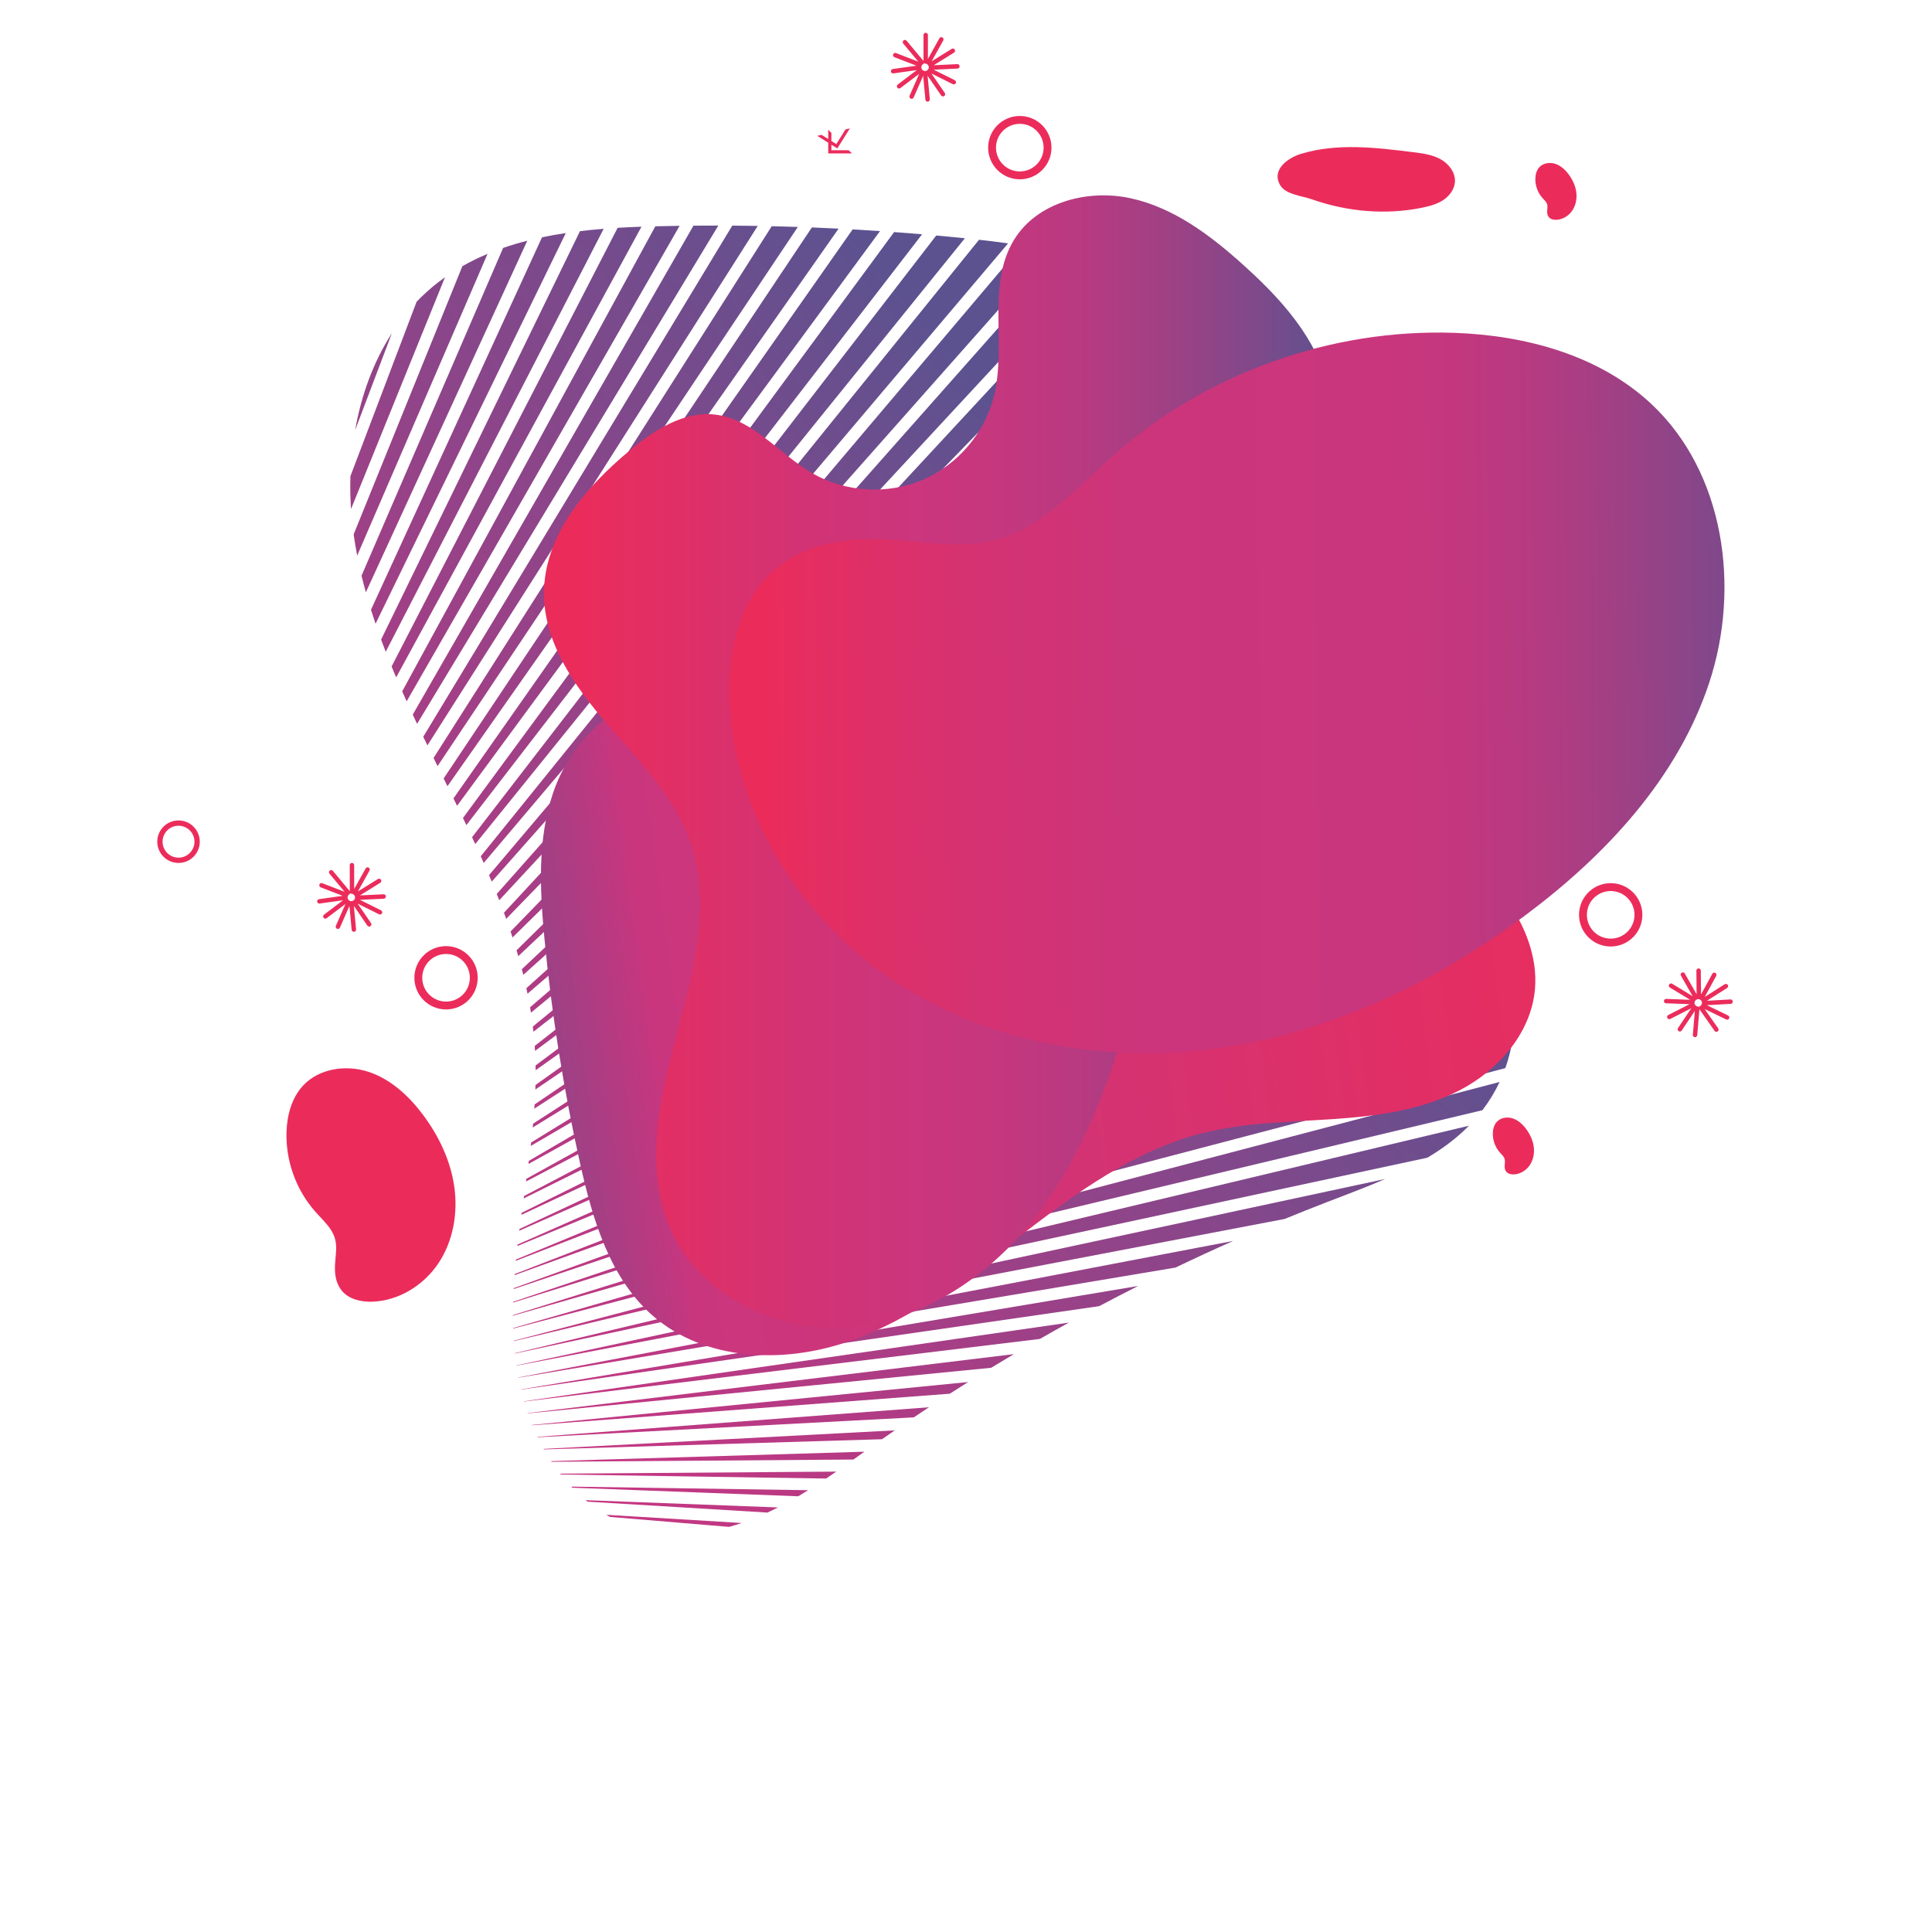 <?xml version="1.0" encoding="UTF-8"?><svg id="Layer_2" xmlns="http://www.w3.org/2000/svg" xmlns:xlink="http://www.w3.org/1999/xlink" viewBox="0 0 1000 1000"><defs><style>.cls-1{fill:url(#linear-gradient);}.cls-1,.cls-2,.cls-3,.cls-4,.cls-5,.cls-6,.cls-7,.cls-8,.cls-9,.cls-10,.cls-11,.cls-12,.cls-13,.cls-14,.cls-15,.cls-16,.cls-17,.cls-18,.cls-19,.cls-20,.cls-21,.cls-22,.cls-23,.cls-24,.cls-25,.cls-26,.cls-27,.cls-28,.cls-29,.cls-30,.cls-31,.cls-32,.cls-33,.cls-34,.cls-35,.cls-36,.cls-37,.cls-38,.cls-39,.cls-40,.cls-41,.cls-42,.cls-43,.cls-44,.cls-45,.cls-46,.cls-47,.cls-48,.cls-49,.cls-50,.cls-51,.cls-52,.cls-53,.cls-54,.cls-55,.cls-56,.cls-57,.cls-58,.cls-59,.cls-60,.cls-61,.cls-62,.cls-63{stroke-width:0px;}.cls-2{fill:url(#New_Gradient_Swatch_copy_13-41);}.cls-3{fill:url(#New_Gradient_Swatch_copy_13-40);}.cls-4{fill:url(#New_Gradient_Swatch_copy_13-42);}.cls-5{fill:url(#New_Gradient_Swatch_copy_13-43);}.cls-6{fill:url(#New_Gradient_Swatch_copy_13-29);}.cls-7{fill:url(#New_Gradient_Swatch_copy_13-26);}.cls-8{fill:url(#New_Gradient_Swatch_copy_13-27);}.cls-9{fill:url(#New_Gradient_Swatch_copy_13-24);}.cls-10{fill:url(#New_Gradient_Swatch_copy_13-25);}.cls-11{fill:url(#New_Gradient_Swatch_copy_13-28);}.cls-12{fill:url(#New_Gradient_Swatch_copy_13-23);}.cls-13{fill:url(#New_Gradient_Swatch_copy_13-20);}.cls-14{fill:url(#New_Gradient_Swatch_copy_13-21);}.cls-15{fill:url(#New_Gradient_Swatch_copy_13-22);}.cls-16{fill:url(#New_Gradient_Swatch_copy_13-32);}.cls-17{fill:url(#New_Gradient_Swatch_copy_13-31);}.cls-18{fill:url(#New_Gradient_Swatch_copy_13-30);}.cls-19{fill:url(#New_Gradient_Swatch_copy_13-33);}.cls-20{fill:url(#New_Gradient_Swatch_copy_13-57);}.cls-21{fill:url(#New_Gradient_Swatch_copy_13-56);}.cls-22{fill:url(#New_Gradient_Swatch_copy_13-59);}.cls-23{fill:url(#New_Gradient_Swatch_copy_13-54);}.cls-24{fill:url(#New_Gradient_Swatch_copy_13-58);}.cls-25{fill:url(#New_Gradient_Swatch_copy_13-55);}.cls-26{fill:url(#New_Gradient_Swatch_copy_13-38);}.cls-27{fill:url(#New_Gradient_Swatch_copy_13-37);}.cls-28{fill:url(#New_Gradient_Swatch_copy_13-39);}.cls-29{fill:url(#New_Gradient_Swatch_copy_13-34);}.cls-30{fill:url(#New_Gradient_Swatch_copy_13-36);}.cls-31{fill:url(#New_Gradient_Swatch_copy_13-35);}.cls-32{fill:url(#New_Gradient_Swatch_copy_13-49);}.cls-33{fill:url(#New_Gradient_Swatch_copy_13-48);}.cls-34{fill:url(#New_Gradient_Swatch_copy_13-46);}.cls-35{fill:url(#New_Gradient_Swatch_copy_13-47);}.cls-36{fill:url(#New_Gradient_Swatch_copy_13-45);}.cls-37{fill:url(#New_Gradient_Swatch_copy_13-44);}.cls-38{fill:url(#New_Gradient_Swatch_copy_13-19);}.cls-39{fill:url(#New_Gradient_Swatch_copy_13-18);}.cls-40{fill:url(#New_Gradient_Swatch_copy_13-17);}.cls-41{fill:url(#New_Gradient_Swatch_copy_13-50);}.cls-42{fill:url(#New_Gradient_Swatch_copy_13-51);}.cls-43{fill:url(#New_Gradient_Swatch_copy_13-53);}.cls-44{fill:url(#New_Gradient_Swatch_copy_13-52);}.cls-45{fill:url(#New_Gradient_Swatch_copy_13-12);}.cls-46{fill:url(#New_Gradient_Swatch_copy_13-13);}.cls-47{fill:url(#New_Gradient_Swatch_copy_13-15);}.cls-48{fill:url(#New_Gradient_Swatch_copy_13-16);}.cls-49{fill:url(#New_Gradient_Swatch_copy_13-14);}.cls-50{fill:url(#New_Gradient_Swatch_copy_13-11);}.cls-51{fill:url(#New_Gradient_Swatch_copy_13-10);}.cls-52{fill:url(#New_Gradient_Swatch_copy_13-9);}.cls-53{fill:url(#New_Gradient_Swatch_copy_13-3);}.cls-54{fill:url(#New_Gradient_Swatch_copy_13-4);}.cls-55{fill:url(#New_Gradient_Swatch_copy_13-8);}.cls-56{fill:url(#New_Gradient_Swatch_copy_13-2);}.cls-57{fill:url(#New_Gradient_Swatch_copy_13-5);}.cls-58{fill:url(#New_Gradient_Swatch_copy_13-6);}.cls-59{fill:url(#New_Gradient_Swatch_copy_13-7);}.cls-60{fill:url(#linear-gradient-2);}.cls-61{fill:url(#linear-gradient-3);}.cls-62{fill:url(#New_Gradient_Swatch_copy_13);}.cls-63{fill:#eb2c5b;}</style><linearGradient id="New_Gradient_Swatch_copy_13" x1="211.66" y1="888.44" x2="727.71" y2="458.4" gradientUnits="userSpaceOnUse"><stop offset=".22" stop-color="#c63782"/><stop offset=".38" stop-color="#b63a84"/><stop offset=".68" stop-color="#8d4589"/><stop offset="1" stop-color="#5c5290"/></linearGradient><linearGradient id="New_Gradient_Swatch_copy_13-2" x1="207.05" y1="882.91" x2="723.11" y2="452.87" xlink:href="#New_Gradient_Swatch_copy_13"/><linearGradient id="New_Gradient_Swatch_copy_13-3" x1="204.45" y1="879.79" x2="720.51" y2="449.75" xlink:href="#New_Gradient_Swatch_copy_13"/><linearGradient id="New_Gradient_Swatch_copy_13-4" x1="203.6" y1="878.77" x2="719.65" y2="448.72" xlink:href="#New_Gradient_Swatch_copy_13"/><linearGradient id="New_Gradient_Swatch_copy_13-5" x1="194.74" y1="868.14" x2="710.79" y2="438.09" xlink:href="#New_Gradient_Swatch_copy_13"/><linearGradient id="New_Gradient_Swatch_copy_13-6" x1="207.02" y1="882.87" x2="723.07" y2="452.82" xlink:href="#New_Gradient_Swatch_copy_13"/><linearGradient id="New_Gradient_Swatch_copy_13-7" x1="153.51" y1="818.66" x2="669.56" y2="388.62" xlink:href="#New_Gradient_Swatch_copy_13"/><linearGradient id="New_Gradient_Swatch_copy_13-8" x1="121.68" y1="780.47" x2="637.74" y2="350.42" xlink:href="#New_Gradient_Swatch_copy_13"/><linearGradient id="New_Gradient_Swatch_copy_13-9" x1="145.21" y1="808.7" x2="661.26" y2="378.66" xlink:href="#New_Gradient_Swatch_copy_13"/><linearGradient id="New_Gradient_Swatch_copy_13-10" x1="137.19" y1="799.08" x2="653.24" y2="369.03" xlink:href="#New_Gradient_Swatch_copy_13"/><linearGradient id="New_Gradient_Swatch_copy_13-11" x1="179.48" y1="849.83" x2="695.54" y2="419.78" xlink:href="#New_Gradient_Swatch_copy_13"/><linearGradient id="New_Gradient_Swatch_copy_13-12" x1="187.48" y1="859.42" x2="703.53" y2="429.38" xlink:href="#New_Gradient_Swatch_copy_13"/><linearGradient id="New_Gradient_Swatch_copy_13-13" x1="162.15" y1="829.03" x2="678.2" y2="398.98" xlink:href="#New_Gradient_Swatch_copy_13"/><linearGradient id="New_Gradient_Swatch_copy_13-14" x1="170.93" y1="839.56" x2="686.98" y2="409.52" xlink:href="#New_Gradient_Swatch_copy_13"/><linearGradient id="New_Gradient_Swatch_copy_13-15" x1="203.68" y1="878.86" x2="719.73" y2="448.81" xlink:href="#New_Gradient_Swatch_copy_13"/><linearGradient id="New_Gradient_Swatch_copy_13-16" x1="18.54" y1="656.69" x2="534.59" y2="226.65" xlink:href="#New_Gradient_Swatch_copy_13"/><linearGradient id="New_Gradient_Swatch_copy_13-17" x1="-24.9" y1="604.56" x2="491.15" y2="174.52" xlink:href="#New_Gradient_Swatch_copy_13"/><linearGradient id="New_Gradient_Swatch_copy_13-18" x1="67.59" y1="715.55" x2="583.64" y2="285.51" xlink:href="#New_Gradient_Swatch_copy_13"/><linearGradient id="New_Gradient_Swatch_copy_13-19" x1="-81.32" y1="536.86" x2="434.73" y2="106.81" xlink:href="#New_Gradient_Swatch_copy_13"/><linearGradient id="New_Gradient_Swatch_copy_13-20" x1="-127.61" y1="481.31" x2="388.44" y2="51.27" xlink:href="#New_Gradient_Swatch_copy_13"/><linearGradient id="New_Gradient_Swatch_copy_13-21" x1="129.37" y1="789.69" x2="645.42" y2="359.64" xlink:href="#New_Gradient_Swatch_copy_13"/><linearGradient id="New_Gradient_Swatch_copy_13-22" x1="-73.38" y1="546.39" x2="442.67" y2="116.35" xlink:href="#New_Gradient_Swatch_copy_13"/><linearGradient id="New_Gradient_Swatch_copy_13-23" x1="204.36" y1="879.68" x2="720.42" y2="449.64" xlink:href="#New_Gradient_Swatch_copy_13"/><linearGradient id="New_Gradient_Swatch_copy_13-24" x1="207.01" y1="882.86" x2="723.07" y2="452.82" xlink:href="#New_Gradient_Swatch_copy_13"/><linearGradient id="New_Gradient_Swatch_copy_13-25" x1="205.5" y1="881.05" x2="721.56" y2="451.01" xlink:href="#New_Gradient_Swatch_copy_13"/><linearGradient id="New_Gradient_Swatch_copy_13-26" x1="201.26" y1="875.96" x2="717.32" y2="445.92" xlink:href="#New_Gradient_Swatch_copy_13"/><linearGradient id="New_Gradient_Swatch_copy_13-27" x1="208.86" y1="885.08" x2="724.91" y2="455.04" xlink:href="#New_Gradient_Swatch_copy_13"/><linearGradient id="New_Gradient_Swatch_copy_13-28" x1="213.51" y1="890.66" x2="729.56" y2="460.61" xlink:href="#New_Gradient_Swatch_copy_13"/><linearGradient id="New_Gradient_Swatch_copy_13-29" x1="210.96" y1="887.6" x2="727.01" y2="457.56" xlink:href="#New_Gradient_Swatch_copy_13"/><linearGradient id="New_Gradient_Swatch_copy_13-30" x1="214.04" y1="891.3" x2="730.1" y2="461.25" xlink:href="#New_Gradient_Swatch_copy_13"/><linearGradient id="New_Gradient_Swatch_copy_13-31" x1="-89.28" y1="527.32" x2="426.78" y2="97.27" xlink:href="#New_Gradient_Swatch_copy_13"/><linearGradient id="New_Gradient_Swatch_copy_13-32" x1="-112.91" y1="498.96" x2="403.14" y2="68.91" xlink:href="#New_Gradient_Swatch_copy_13"/><linearGradient id="New_Gradient_Swatch_copy_13-33" x1="-105.11" y1="508.32" x2="410.94" y2="78.27" xlink:href="#New_Gradient_Swatch_copy_13"/><linearGradient id="New_Gradient_Swatch_copy_13-34" x1="-97.21" y1="517.79" x2="418.84" y2="87.74" xlink:href="#New_Gradient_Swatch_copy_13"/><linearGradient id="New_Gradient_Swatch_copy_13-35" x1="-65.44" y1="555.92" x2="450.62" y2="125.88" xlink:href="#New_Gradient_Swatch_copy_13"/><linearGradient id="New_Gradient_Swatch_copy_13-36" x1="-49.44" y1="575.12" x2="466.61" y2="145.07" xlink:href="#New_Gradient_Swatch_copy_13"/><linearGradient id="New_Gradient_Swatch_copy_13-37" x1="-57.46" y1="565.49" x2="458.59" y2="135.45" xlink:href="#New_Gradient_Swatch_copy_13"/><linearGradient id="New_Gradient_Swatch_copy_13-38" x1="215.42" y1="892.95" x2="731.47" y2="462.9" xlink:href="#New_Gradient_Swatch_copy_13"/><linearGradient id="New_Gradient_Swatch_copy_13-39" x1="-41.35" y1="584.83" x2="474.7" y2="154.78" xlink:href="#New_Gradient_Swatch_copy_13"/><linearGradient id="New_Gradient_Swatch_copy_13-40" x1="219.45" y1="897.79" x2="735.5" y2="467.74" xlink:href="#New_Gradient_Swatch_copy_13"/><linearGradient id="New_Gradient_Swatch_copy_13-41" x1="-120.5" y1="489.85" x2="395.56" y2="59.81" xlink:href="#New_Gradient_Swatch_copy_13"/><linearGradient id="New_Gradient_Swatch_copy_13-42" x1="213.18" y1="890.26" x2="729.23" y2="460.22" xlink:href="#New_Gradient_Swatch_copy_13"/><linearGradient id="New_Gradient_Swatch_copy_13-43" x1="217.59" y1="895.55" x2="733.64" y2="465.51" xlink:href="#New_Gradient_Swatch_copy_13"/><linearGradient id="New_Gradient_Swatch_copy_13-44" x1="-135.64" y1="471.68" x2="380.41" y2="41.63" xlink:href="#New_Gradient_Swatch_copy_13"/><linearGradient id="New_Gradient_Swatch_copy_13-45" x1="9.52" y1="645.87" x2="525.57" y2="215.82" xlink:href="#New_Gradient_Swatch_copy_13"/><linearGradient id="New_Gradient_Swatch_copy_13-46" x1="83.69" y1="734.87" x2="599.74" y2="304.83" xlink:href="#New_Gradient_Swatch_copy_13"/><linearGradient id="New_Gradient_Swatch_copy_13-47" x1="75.87" y1="725.49" x2="591.92" y2="295.45" xlink:href="#New_Gradient_Swatch_copy_13"/><linearGradient id="New_Gradient_Swatch_copy_13-48" x1="56.42" y1="702.15" x2="572.47" y2="272.1" xlink:href="#New_Gradient_Swatch_copy_13"/><linearGradient id="New_Gradient_Swatch_copy_13-49" x1="106.52" y1="762.27" x2="622.58" y2="332.23" xlink:href="#New_Gradient_Swatch_copy_13"/><linearGradient id="New_Gradient_Swatch_copy_13-50" x1="91.36" y1="744.08" x2="607.42" y2="314.04" xlink:href="#New_Gradient_Swatch_copy_13"/><linearGradient id="New_Gradient_Swatch_copy_13-51" x1="-33.17" y1="594.64" x2="482.88" y2="164.59" xlink:href="#New_Gradient_Swatch_copy_13"/><linearGradient id="New_Gradient_Swatch_copy_13-52" x1="98.96" y1="753.2" x2="615.02" y2="323.16" xlink:href="#New_Gradient_Swatch_copy_13"/><linearGradient id="New_Gradient_Swatch_copy_13-53" x1="46.12" y1="689.79" x2="562.17" y2="259.74" xlink:href="#New_Gradient_Swatch_copy_13"/><linearGradient id="New_Gradient_Swatch_copy_13-54" x1="36.9" y1="678.73" x2="552.96" y2="248.69" xlink:href="#New_Gradient_Swatch_copy_13"/><linearGradient id="New_Gradient_Swatch_copy_13-55" x1=".66" y1="635.24" x2="516.71" y2="205.19" xlink:href="#New_Gradient_Swatch_copy_13"/><linearGradient id="New_Gradient_Swatch_copy_13-56" x1="-16.53" y1="614.61" x2="499.52" y2="184.57" xlink:href="#New_Gradient_Swatch_copy_13"/><linearGradient id="New_Gradient_Swatch_copy_13-57" x1="-8.02" y1="624.82" x2="508.03" y2="194.78" xlink:href="#New_Gradient_Swatch_copy_13"/><linearGradient id="New_Gradient_Swatch_copy_13-58" x1="114.08" y1="771.35" x2="630.14" y2="341.3" xlink:href="#New_Gradient_Swatch_copy_13"/><linearGradient id="New_Gradient_Swatch_copy_13-59" x1="27.69" y1="667.67" x2="543.74" y2="237.63" xlink:href="#New_Gradient_Swatch_copy_13"/><linearGradient id="linear-gradient" x1="875.09" y1="403.27" x2="197.34" y2="498.37" gradientUnits="userSpaceOnUse"><stop offset=".04" stop-color="#eb2c5b"/><stop offset=".51" stop-color="#d33374"/><stop offset=".8" stop-color="#ca367e"/><stop offset=".81" stop-color="#c3377f"/><stop offset=".94" stop-color="#794a8b"/><stop offset="1" stop-color="#5c5290"/></linearGradient><linearGradient id="linear-gradient-2" x1="281.55" y1="394.17" x2="690.2" y2="394.17" gradientUnits="userSpaceOnUse"><stop offset=".04" stop-color="#eb2c5b"/><stop offset=".32" stop-color="#d33374"/><stop offset=".49" stop-color="#ca367e"/><stop offset=".58" stop-color="#c5377e"/><stop offset=".68" stop-color="#b83a80"/><stop offset=".78" stop-color="#a24084"/><stop offset=".89" stop-color="#834889"/><stop offset="1" stop-color="#5c5290"/></linearGradient><linearGradient id="linear-gradient-3" x1="384.95" y1="361.08" x2="940.34" y2="356.28" gradientUnits="userSpaceOnUse"><stop offset=".02" stop-color="#eb2c5b"/><stop offset=".07" stop-color="#e42e62"/><stop offset=".21" stop-color="#d53271"/><stop offset=".37" stop-color="#cc357b"/><stop offset=".59" stop-color="#ca367e"/><stop offset=".66" stop-color="#c4377e"/><stop offset=".74" stop-color="#b53b81"/><stop offset=".83" stop-color="#9c4185"/><stop offset=".93" stop-color="#794a8b"/><stop offset="1" stop-color="#5c5290"/></linearGradient></defs><path class="cls-62" d="m265.96,694.16l501.34-119.52c3.5-4.58,6.47-9.46,8.9-14.62l-510.25,133.93c0,.07,0,.14.01.21Z"/><path class="cls-56" d="m265.64,687.65l513.51-134.79c1.57-4.42,2.78-9.02,3.59-13.8l-517.12,148.33c0,.08,0,.17,0,.25Z"/><path class="cls-53" d="m269.6,719.28l299.35-43.22c6.69-3.55,13.41-7.04,20.17-10.45l-319.54,53.56s.02.08.03.12Z"/><path class="cls-54" d="m271.19,725.43l267.06-32.4c4.98-2.86,9.98-5.68,15-8.45l-282.09,40.73s.02.08.03.12Z"/><path class="cls-57" d="m265.61,674.18l517.73-161.29c-.65-4.41-1.72-8.48-3.17-12.27l-514.54,173.18c0,.13,0,.25-.01.38Z"/><path class="cls-58" d="m268.31,713.1l340.1-57c9.89-4.75,19.86-9.35,29.89-13.8l-370.02,70.67s.02.09.02.13Z"/><path class="cls-59" d="m268.77,637.01l438.41-193.31c-4.04-2.25-8.1-4.64-12.12-7.17l-426.17,199.57c-.04.31-.08.61-.12.92Z"/><path class="cls-55" d="m273.51,602.48l373.58-206.97c-2.35-2.85-4.59-5.78-6.69-8.78l-366.68,214.14c-.07.53-.14,1.07-.21,1.6Z"/><path class="cls-52" d="m269.86,628.81l419.1-196.25c-3.55-2.38-7.07-4.88-10.51-7.48l-408.43,202.66c-.05.36-.1.71-.15,1.07Z"/><path class="cls-51" d="m271.04,620.32l401.99-199.47c-3.13-2.52-6.18-5.13-9.15-7.82l-392.66,206.05c-.06.41-.12.83-.17,1.24Z"/><path class="cls-50" d="m266.36,660l499.37-180.77c-3.39-3.29-7.12-6.31-11.1-9.13l-488.23,189.35c-.01.18-.03.37-.04.55Z"/><path class="cls-45" d="m265.89,667.19l511.73-172.23c-2.04-3.92-4.5-7.5-7.3-10.81l-504.41,182.59c0,.15-.01.3-.02.46Z"/><path class="cls-46" d="m267.81,644.93l459.95-190.48c-4.56-2.35-9.15-4.67-13.67-7.04l-446.18,196.74c-.03.26-.06.52-.09.78Z"/><path class="cls-49" d="m267,652.59l481.33-186.68c-4.32-2.71-8.83-5.26-13.44-7.72l-467.82,193.74c-.02.22-.04.44-.06.66Z"/><path class="cls-47" d="m273.11,731.57l239.92-23.61c3.9-2.38,7.82-4.74,11.75-7.07l-251.71,30.54s.03.09.05.14Z"/><path class="cls-48" d="m596.72,148.87c-1.95-1.13-3.93-2.2-5.93-3.23l-326.52,336.5c.35,1.03.68,2.07,1.02,3.1l337.61-332.52c-2.03-1.35-4.09-2.64-6.19-3.85Z"/><path class="cls-40" d="m498.56,123.23c-4.65-.47-9.31-.91-13.97-1.33l-240.25,311.45c.55,1.18,1.1,2.37,1.65,3.55L499.42,123.32c-.29-.03-.57-.06-.86-.09Z"/><path class="cls-39" d="m276.11,534.03l369.48-289.44c.97-4.27,1.65-8.59,1.92-13.01.11-1.8.15-3.59.12-5.37l-371.83,305.12c.11.9.22,1.79.31,2.69Z"/><path class="cls-38" d="m340.2,117.11c-.34,0-.68.02-1.01.03l-131.01,240.7c.76,1.72,1.53,3.44,2.31,5.16l141.27-246.11c-3.85.06-7.7.13-11.56.22Z"/><path class="cls-13" d="m226.95,146.01c-4.07,3.13-7.84,6.54-11.33,10.19l-34.24,90.28c-.18,5.68-.07,11.37.3,17.02l48.64-119.98c-1.14.81-2.26,1.63-3.38,2.49Z"/><path class="cls-14" d="m272.28,611.54l386.84-203c-2.73-2.67-5.37-5.42-7.9-8.24l-378.74,209.82c-.07.47-.13.94-.2,1.42Z"/><path class="cls-15" d="m358.93,116.8l-145.29,253.09c.74,1.59,1.49,3.18,2.24,4.77L371.81,116.75c-4.29,0-8.59.01-12.88.05Z"/><path class="cls-12" d="m275.45,737.72l216.16-16.34c3.15-2.03,6.31-4.05,9.49-6.04l-225.72,22.21c.02.06.05.11.07.17Z"/><path class="cls-9" d="m281.54,750.21l175-5.27c2.2-1.54,4.4-3.07,6.6-4.59l-181.76,9.6c.05.09.1.17.15.26Z"/><path class="cls-10" d="m278.24,743.92l194.75-10.29c2.61-1.76,5.23-3.5,7.86-5.24l-202.71,15.32c.03.07.07.14.1.21Z"/><path class="cls-7" d="m784.03,521.3c-.01-.72-.04-1.42-.08-2.13l-518.43,161.51c0,.1,0,.21,0,.31l518.11-148.62c.34-3.6.48-7.29.4-11.07Z"/><path class="cls-8" d="m285.51,756.62l156.21-1.17c1.9-1.35,3.79-2.7,5.69-4.05l-162.12,4.88c.07.11.15.22.22.34Z"/><path class="cls-11" d="m267.28,706.87l397.68-75.95c7.17-2.95,14.37-5.82,21.6-8.61,10.17-3.93,20.45-7.73,30.45-12.08l-449.75,96.51s.01.1.02.14Z"/><path class="cls-6" d="m290.3,763.2l137.3,2.09c1.76-1.18,3.5-2.38,5.24-3.59l-142.89,1.07c.11.15.23.29.35.44Z"/><path class="cls-18" d="m266.5,700.57l472.28-101.34c2.15-1.28,4.27-2.61,6.35-4.02,5.65-3.81,10.73-8,15.2-12.54l-493.85,117.73c0,.06.01.11.02.17Z"/><path class="cls-17" d="m319.68,117.93l-116.99,227.04c.77,1.89,1.56,3.78,2.36,5.66l126.98-233.29c-4.1.15-8.22.33-12.35.58Z"/><path class="cls-16" d="m260.42,128.32l-73.29,169.64c.69,2.89,1.44,5.76,2.23,8.63l83.57-182c-4.24,1.08-8.41,2.32-12.51,3.73Z"/><path class="cls-19" d="m280.55,122.82l-88.53,192.79c.76,2.42,1.54,4.84,2.36,7.25l98.47-202.23c-4.13.62-8.24,1.34-12.3,2.19Z"/><path class="cls-29" d="m300.2,119.64l-102.94,211.41c.78,2.11,1.58,4.21,2.39,6.31l112.81-218.93c-4.1.33-8.19.72-12.26,1.21Z"/><path class="cls-31" d="m379.02,116.78l-159.95,264.57c.72,1.49,1.43,2.97,2.16,4.46L392.21,116.94c-4.4-.08-8.79-.13-13.19-.16Z"/><path class="cls-30" d="m420.22,117.72l-190.59,285.21c.66,1.33,1.31,2.67,1.97,4L434.05,118.35c-4.61-.23-9.22-.44-13.83-.63Z"/><path class="cls-27" d="m399.45,117.08l-175.04,275.25c.69,1.4,1.38,2.81,2.07,4.21L412.95,117.47c-4.5-.15-9-.29-13.51-.39Z"/><path class="cls-26" d="m304.07,777.26l93.17,5.64c1.83-.85,3.64-1.73,5.44-2.65l-99.55-3.77c.31.26.63.52.95.77Z"/><path class="cls-28" d="m441.33,118.73l-206.62,294.53c.62,1.27,1.25,2.55,1.87,3.82L455.49,119.61c-4.72-.32-9.44-.61-14.16-.87Z"/><path class="cls-3" d="m345.9,793.88l-3.21-.27c1.07.11,2.14.2,3.21.27Z"/><path class="cls-2" d="m239.32,137.79l-56.27,138.79c.52,3.69,1.13,7.35,1.83,10.99l67.48-156.18c-4.47,1.87-8.83,3.99-13.04,6.4Z"/><path class="cls-4" d="m296.25,770.04l116.9,4.43c1.73-1.02,3.45-2.07,5.16-3.14l-122.6-1.86c.18.19.36.38.54.57Z"/><path class="cls-5" d="m315.75,785.17l61.63,5.14c2.19-.61,4.37-1.28,6.53-2.01l-70.13-4.25c.65.38,1.3.76,1.96,1.12Z"/><path class="cls-37" d="m183.82,222.62l19.03-50.18c-9.62,14.92-15.86,32.18-19.03,50.18Z"/><path class="cls-36" d="m571.54,137.37l-310.69,335.06c.39,1.06.78,2.11,1.15,3.17l322.93-332.81c-4.38-2.01-8.85-3.81-13.4-5.42Z"/><path class="cls-34" d="m629.68,288.02l-352.47,263.45c.02.83.02,1.65.03,2.48l346.22-246.76c1.57-6.51,3.77-12.88,6.22-19.17Z"/><path class="cls-35" d="m642.8,254.63l-366.04,286.74c.05.72.11,1.43.15,2.15,0,.15.01.29.02.44l357.26-267.03c3.08-7.4,6.16-14.78,8.61-22.3Z"/><path class="cls-33" d="m274.8,524.16l372.31-305.51c-.62-5-1.76-9.9-3.35-14.68l-369.4,317.4c.16.93.3,1.86.45,2.79Z"/><path class="cls-32" d="m275.73,583.59l353.19-217.14c-1.5-3.43-2.81-6.94-3.92-10.51l-349.08,225.67c-.06.66-.12,1.32-.19,1.98Z"/><path class="cls-41" d="m277.16,561.6c-.02.78-.04,1.55-.07,2.33l343.79-233.46c-.08-4.73.21-9.56.91-14.49l-344.62,245.61Z"/><path class="cls-42" d="m462.79,120.12l-223.16,303.27c.59,1.23,1.17,2.45,1.76,3.68L477.28,121.26c-4.83-.41-9.66-.78-14.49-1.14Z"/><path class="cls-44" d="m276.56,573.83l346.74-224.16c-.92-3.93-1.6-7.93-2-12.02l-344.6,234.01c-.05.72-.1,1.44-.15,2.17Z"/><path class="cls-43" d="m273.03,514.35l368.39-316.53c-1.81-4.27-3.99-8.41-6.46-12.39l-362.52,326.06c.21.95.41,1.91.6,2.87Z"/><path class="cls-23" d="m270.84,504.6l360.65-324.37c-2.64-3.7-5.54-7.23-8.66-10.58l-352.73,332.01c.25.98.51,1.96.75,2.94Z"/><path class="cls-25" d="m550.76,131.29l-293.64,331.42c.43,1.08.86,2.17,1.29,3.25l306.69-330.75c-4.72-1.48-9.51-2.78-14.34-3.93Z"/><path class="cls-21" d="m506.74,124.1L248.84,443.21c.51,1.15,1.02,2.29,1.53,3.44L521.78,125.97c-5.01-.7-10.03-1.31-15.04-1.87Z"/><path class="cls-20" d="m528.97,127.04L253.11,452.98c.47,1.11.94,2.23,1.41,3.35l289.35-326.58c-4.93-1.03-9.9-1.92-14.89-2.71Z"/><path class="cls-24" d="m274.69,593.15l362.29-211.58c-1.95-3.1-3.76-6.26-5.4-9.5l-356.68,219.29c-.07.6-.14,1.2-.21,1.79Z"/><path class="cls-22" d="m268.25,494.9l350.23-329.66c-3.3-3.17-6.81-6.14-10.46-8.89l-340.66,335.52c.3,1.01.6,2.01.89,3.02Z"/><path class="cls-1" d="m591.01,237.05c11.4,11.32,19.71,25.31,28.31,38.89,35.44,55.97,77.85,107.53,125.94,153.1,12.07,11.44,24.6,22.62,34.26,36.15,9.66,13.54,16.35,29.93,15,46.51-1.86,22.75-18.8,42.17-39.07,52.66-20.27,10.49-43.53,13.43-66.31,14.94-22.77,1.5-45.85,1.77-67.94,7.51-34.38,8.94-63.93,30.48-92.14,52.08-28.21,21.6-56.71,44.12-90.33,55.62-33.62,11.49-74.09,9.89-100.84-13.48-22.25-19.44-31.12-49.75-37.57-78.58-8.6-38.44-14.78-77.43-18.51-116.64-2.41-25.28-3.7-51.43,4.49-75.47,8.19-24.04,27.91-45.73,53.08-49.14,21.28-2.88,42.36,7.35,63.81,6.63,45.56-1.53,71.91-45.64,83.62-84.39,8.12-26.87,12.94-57.13,44.53-64.09,22.69-5,43.19,1.34,59.67,17.7Z"/><path class="cls-60" d="m649.66,424.54c-12.75,14.54-28.6,26.3-40.07,41.87-15.6,21.16-21.86,47.52-29.62,72.63-10.8,34.92-25.5,69.32-49.17,97.18-23.67,27.86-57.32,48.69-93.81,50.83-36.49,2.14-74.99-17.14-89.83-50.54-13.88-31.23-5.88-67.4,2.98-100.41,8.87-33.01,18.35-68.4,7.01-100.65-8.38-23.85-27-42.35-43.52-61.48-16.52-19.13-32.09-41.61-32.07-66.88.02-29.69,21.49-54.92,44.34-73.87,12.62-10.46,27.73-20.44,44.03-18.65,19.81,2.17,33.35,20.49,50.63,30.43,17.11,9.85,38.89,11.13,57.04,3.36,18.15-7.77,32.25-24.42,36.93-43.6,6.52-26.7-4-57.49,10.47-80.85,11.98-19.33,38.11-26.14,60.32-21.27,22.21,4.87,41.14,19.12,58.04,34.33,16.67,15,32.52,31.87,40.81,52.7,6.24,15.7,7.56,33.19,4.33,49.73-2.72,13.91-12.74,26.48-13.96,40.42-1.24,14.1,6.48,29.23,7.64,43.44,1.39,17.04-.39,34.33-5.15,50.75-5.38,18.54-14.61,36.01-27.36,50.55Z"/><path class="cls-61" d="m538.24,268.77c14.04-9.67,25.76-22.28,38.56-33.54,47.89-42.17,112.2-65.17,175.98-62.95,36.92,1.28,75.03,11.59,101.99,36.85,37.85,35.45,46.19,95,29.92,144.24-16.28,49.24-53.37,89.16-94.93,120.19-46.84,34.97-101.33,60.89-159.22,68.99-57.89,8.09-119.26-2.59-167.93-34.97-48.67-32.38-83.05-87.44-85.04-145.87-.83-24.39,4.88-50.86,23.37-66.79,12.5-10.77,29.39-15.34,45.87-15.82,34.67-1.02,59.78,11.49,91.43-10.31Z"/><path class="cls-63" d="m170.96,636.07c-2.27-3.29-5.23-6.04-7.87-9.04-9.9-11.23-15.3-26.31-14.79-41.27.3-8.66,2.71-17.6,8.63-23.93,8.31-8.88,22.28-10.85,33.83-7.04,11.55,3.81,20.92,12.51,28.2,22.25,8.21,10.98,14.3,23.76,16.2,37.34,1.91,13.58-.59,27.98-8.18,39.4-7.59,11.42-20.5,19.49-34.21,19.97-5.72.2-11.93-1.14-15.67-5.47-2.53-2.93-3.6-6.89-3.72-10.76-.24-8.13,2.69-14.02-2.43-21.45Z"/><path class="cls-63" d="m800.22,104.59c-.55-.8-1.27-1.47-1.92-2.2-2.41-2.73-3.73-6.41-3.6-10.05.07-2.11.66-4.29,2.1-5.83,2.02-2.16,5.43-2.64,8.24-1.71,2.81.93,5.1,3.05,6.87,5.42,2,2.67,3.48,5.79,3.95,9.09.46,3.31-.14,6.81-1.99,9.6-1.85,2.78-4.99,4.75-8.33,4.86-1.39.05-2.91-.28-3.82-1.33-.62-.71-.88-1.68-.91-2.62-.06-1.98.65-3.42-.59-5.22Z"/><path class="cls-63" d="m736.02,107.51c3.82-.77,7.68-1.78,10.94-3.91,3.26-2.14,5.86-5.59,6.11-9.47.31-4.89-3.19-9.38-7.48-11.74-4.29-2.36-9.29-3.01-14.15-3.62-19.39-2.43-39.47-4.82-58.16.9-6.67,2.04-15.46,8.24-10.58,16.33,2.83,4.69,11.44,5.45,16.2,7.13,18.32,6.44,38.03,8.22,57.12,4.4Z"/><path class="cls-63" d="m198.51,462.88l-12.2.57,10.52-6.52c.53-.33.7-1.04.37-1.58-.33-.53-1.04-.7-1.58-.37l-10.38,6.44,6.02-10.81c.31-.55.11-1.25-.44-1.56-.55-.31-1.25-.11-1.56.44l-5.94,10.67v-12.37c0-.63-.51-1.14-1.14-1.14s-1.14.51-1.14,1.14v13.44l-8.75-10.48c-.4-.48-1.13-.55-1.61-.15-.48.4-.55,1.13-.15,1.61l7.83,9.38-11.55-4.44c-.59-.23-1.25.07-1.48.66s.07,1.25.66,1.48l11.4,4.39-12.25,1.73c-.62.09-1.06.67-.97,1.29s.67,1.06,1.29.97l12.1-1.71-9.86,7.48c-.5.38-.6,1.1-.22,1.6.38.5,1.1.6,1.6.22l9.74-7.38-4.98,11.33c-.25.58.01,1.25.59,1.51.58.25,1.25-.01,1.51-.59l4.92-11.18,1.16,12.32c.06.63.62,1.09,1.25,1.03h0c.63-.06,1.09-.62,1.03-1.25l-1.14-12.16,7,10.2c.36.52,1.07.65,1.59.3h0c.52-.36.65-1.07.3-1.59l-6.92-10.07,11.08,5.51c.56.28,1.25.05,1.53-.52h0c.28-.56.05-1.25-.52-1.53l-10.94-5.44,12.36-.58c.63-.03,1.12-.57,1.09-1.2-.03-.63-.57-1.12-1.2-1.09Zm-14.71,2.24c-.18.11-.34.27-.44.47-.06.13-.1.26-.11.4-.21,0-.42.07-.61.2h0c-.12.08-.21.18-.29.29-.19-.1-.4-.15-.63-.12-.14.01-.27.06-.4.12-.12-.18-.28-.32-.49-.41-.13-.06-.27-.08-.4-.09-.02-.21-.09-.42-.23-.6-.09-.11-.19-.2-.31-.28.09-.19.13-.41.09-.63-.02-.14-.07-.27-.13-.39.17-.13.31-.3.39-.51.05-.13.07-.27.07-.41.21-.03.41-.11.59-.25.2-.17.33-.39.38-.63.21.25.52.41.87.41.14,0,.28-.03.4-.08.1.19.25.35.45.46.12.07.26.11.39.13,0,.21.05.43.17.62.08.12.17.22.28.3-.11.18-.16.4-.15.62h0c0,.14.04.28.1.4Z"/><path class="cls-63" d="m230.87,489.71c-9.05,0-16.39,7.34-16.39,16.39s7.34,16.39,16.39,16.39,16.39-7.34,16.39-16.39-7.34-16.39-16.39-16.39Zm0,28.71c-6.8,0-12.32-5.51-12.32-12.32s5.51-12.32,12.32-12.32,12.32,5.51,12.32,12.32-5.51,12.32-12.32,12.32Z"/><polygon class="cls-63" points="440.94 79.4 439.27 77.77 430.32 77.77 430.32 74.9 433.39 76.82 439.9 66.45 437.63 66.99 432.87 74.57 430.32 72.97 430.32 68.82 428.69 67.15 428.69 71.95 425.29 69.82 423.01 70.31 428.69 73.87 428.69 79.4 440.94 79.4"/><path class="cls-63" d="m92.4,424.66c-6.07,0-11,4.92-11,11s4.92,11,11,11,11-4.92,11-11-4.92-11-11-11Zm0,19.26c-4.56,0-8.26-3.7-8.26-8.26s3.7-8.26,8.26-8.26,8.26,3.7,8.26,8.26-3.7,8.26-8.26,8.26Z"/><path class="cls-63" d="m495.48,33.2l-12.2.57,10.52-6.52c.53-.33.7-1.04.37-1.58-.33-.53-1.04-.7-1.58-.37l-10.38,6.44,6.02-10.81c.31-.55.11-1.25-.44-1.56-.55-.31-1.25-.11-1.56.44l-5.94,10.67v-12.37c0-.63-.51-1.14-1.14-1.14s-1.14.51-1.14,1.14v13.44l-8.75-10.48c-.4-.48-1.13-.55-1.61-.15-.48.4-.55,1.13-.15,1.61l7.83,9.38-11.55-4.44c-.59-.23-1.25.07-1.48.66-.23.59.07,1.25.66,1.48l11.4,4.39-12.25,1.73c-.62.09-1.06.67-.97,1.29.09.62.67,1.06,1.29.97l12.1-1.71-9.86,7.48c-.5.38-.6,1.1-.22,1.6.38.5,1.1.6,1.6.22l9.74-7.38-4.98,11.33c-.25.58.01,1.25.59,1.51.58.25,1.25-.01,1.51-.59l4.92-11.18,1.16,12.32c.06.63.62,1.09,1.25,1.03h0c.63-.06,1.09-.62,1.03-1.25l-1.14-12.16,7,10.2c.36.52,1.07.65,1.59.3h0c.52-.36.65-1.07.3-1.59l-6.92-10.07,11.08,5.51c.56.28,1.25.05,1.53-.52h0c.28-.56.05-1.25-.52-1.53l-10.94-5.44,12.36-.58c.63-.03,1.12-.57,1.09-1.2s-.57-1.12-1.2-1.09Zm-14.71,2.24c-.18.11-.34.27-.44.47-.06.13-.1.26-.11.4-.21,0-.42.07-.61.2h0c-.12.08-.21.18-.29.29-.19-.1-.4-.15-.63-.12-.14.01-.27.06-.4.12-.12-.18-.28-.32-.49-.41-.13-.06-.27-.08-.4-.09-.02-.21-.09-.42-.23-.6-.09-.11-.19-.2-.31-.28.09-.19.13-.41.09-.63-.02-.14-.07-.27-.13-.39.17-.12.31-.3.39-.51.05-.13.07-.27.07-.41.21-.03.41-.11.59-.25.2-.17.33-.39.38-.63.21.25.52.41.87.41.14,0,.28-.03.4-.08.1.19.25.35.45.46.12.07.26.11.39.13,0,.21.05.43.17.62.08.12.17.22.28.3-.11.18-.16.4-.15.62h0c0,.14.04.28.1.4Z"/><path class="cls-63" d="m527.85,60.03c-9.05,0-16.39,7.34-16.39,16.39s7.34,16.39,16.39,16.39,16.39-7.34,16.39-16.39-7.34-16.39-16.39-16.39Zm0,28.71c-6.8,0-12.32-5.51-12.32-12.32s5.51-12.32,12.32-12.32,12.32,5.51,12.32,12.32-5.51,12.32-12.32,12.32Z"/><path class="cls-63" d="m862.32,519.3l12.21.45-11.03,5.61c-.56.29-.79.98-.5,1.54.29.56.98.79,1.54.5l10.89-5.54-6.9,10.27c-.35.52-.21,1.24.31,1.59.52.35,1.24.21,1.59-.31l6.82-10.14-1.04,12.33c-.05.63.42,1.18,1.04,1.24.63.05,1.18-.42,1.24-1.04l1.13-13.39,7.84,11.18c.36.52,1.08.64,1.59.28.52-.36.64-1.08.28-1.59l-7.01-10,11.14,5.4c.57.27,1.25.04,1.53-.53.27-.57.04-1.25-.53-1.53l-10.99-5.33,12.35-.7c.63-.04,1.11-.58,1.08-1.21-.04-.63-.58-1.11-1.21-1.08l-12.2.69,10.45-6.62c.53-.34.69-1.05.35-1.58-.34-.53-1.05-.69-1.58-.35l-10.32,6.54,5.91-10.87c.3-.55.09-1.25-.46-1.55-.55-.3-1.25-.09-1.55.46l-5.84,10.73-.12-12.37c0-.63-.53-1.14-1.16-1.13h0c-.63,0-1.14.53-1.13,1.16l.12,12.22-6.12-10.75c-.31-.55-1.01-.74-1.56-.43h0c-.55.31-.74,1.01-.43,1.56l6.05,10.61-10.58-6.42c-.54-.33-1.25-.15-1.57.39h0c-.33.54-.15,1.25.39,1.57l10.45,6.33-12.37-.46c-.63-.02-1.16.47-1.19,1.1s.47,1.16,1.1,1.19Zm14.84-1c.19-.09.36-.24.47-.43.07-.12.12-.25.14-.39.21.01.43-.03.62-.15h0c.12-.07.23-.16.31-.27.18.11.39.18.61.18.14,0,.28-.03.4-.08.1.19.25.35.45.45.13.07.26.11.39.12,0,.21.05.42.17.62.08.12.17.22.28.3-.1.18-.16.4-.15.62,0,.14.05.28.1.4-.18.11-.33.27-.43.47-.06.13-.09.26-.11.4-.21,0-.42.07-.61.2-.22.15-.36.37-.43.6-.19-.26-.48-.45-.83-.48-.14-.01-.28,0-.41.04-.08-.19-.22-.37-.41-.49-.12-.08-.25-.13-.38-.16.02-.21-.01-.43-.12-.63-.06-.13-.15-.23-.25-.33.12-.17.2-.38.2-.61h0c0-.14-.02-.28-.06-.41Z"/><path class="cls-63" d="m832.32,489.85c9.02.76,16.95-5.94,17.71-14.96.76-9.02-5.94-16.95-14.96-17.71-9.02-.76-16.95,5.94-17.71,14.96-.76,9.02,5.94,16.95,14.96,17.71Zm2.41-28.61c6.78.57,11.81,6.53,11.24,13.31-.57,6.78-6.53,11.81-13.31,11.24-6.78-.57-11.81-6.53-11.24-13.31.57-6.78,6.53-11.81,13.31-11.24Z"/><path class="cls-63" d="m778.21,598.69c-.55-.8-1.27-1.47-1.92-2.2-2.41-2.73-3.73-6.41-3.6-10.05.07-2.11.66-4.29,2.1-5.83,2.02-2.16,5.43-2.64,8.24-1.71,2.81.93,5.1,3.05,6.87,5.42,2,2.67,3.48,5.79,3.95,9.09s-.14,6.81-1.99,9.6c-1.85,2.78-4.99,4.75-8.33,4.86-1.39.05-2.91-.28-3.82-1.33-.62-.71-.88-1.68-.91-2.62-.06-1.98.65-3.42-.59-5.22Z"/></svg>